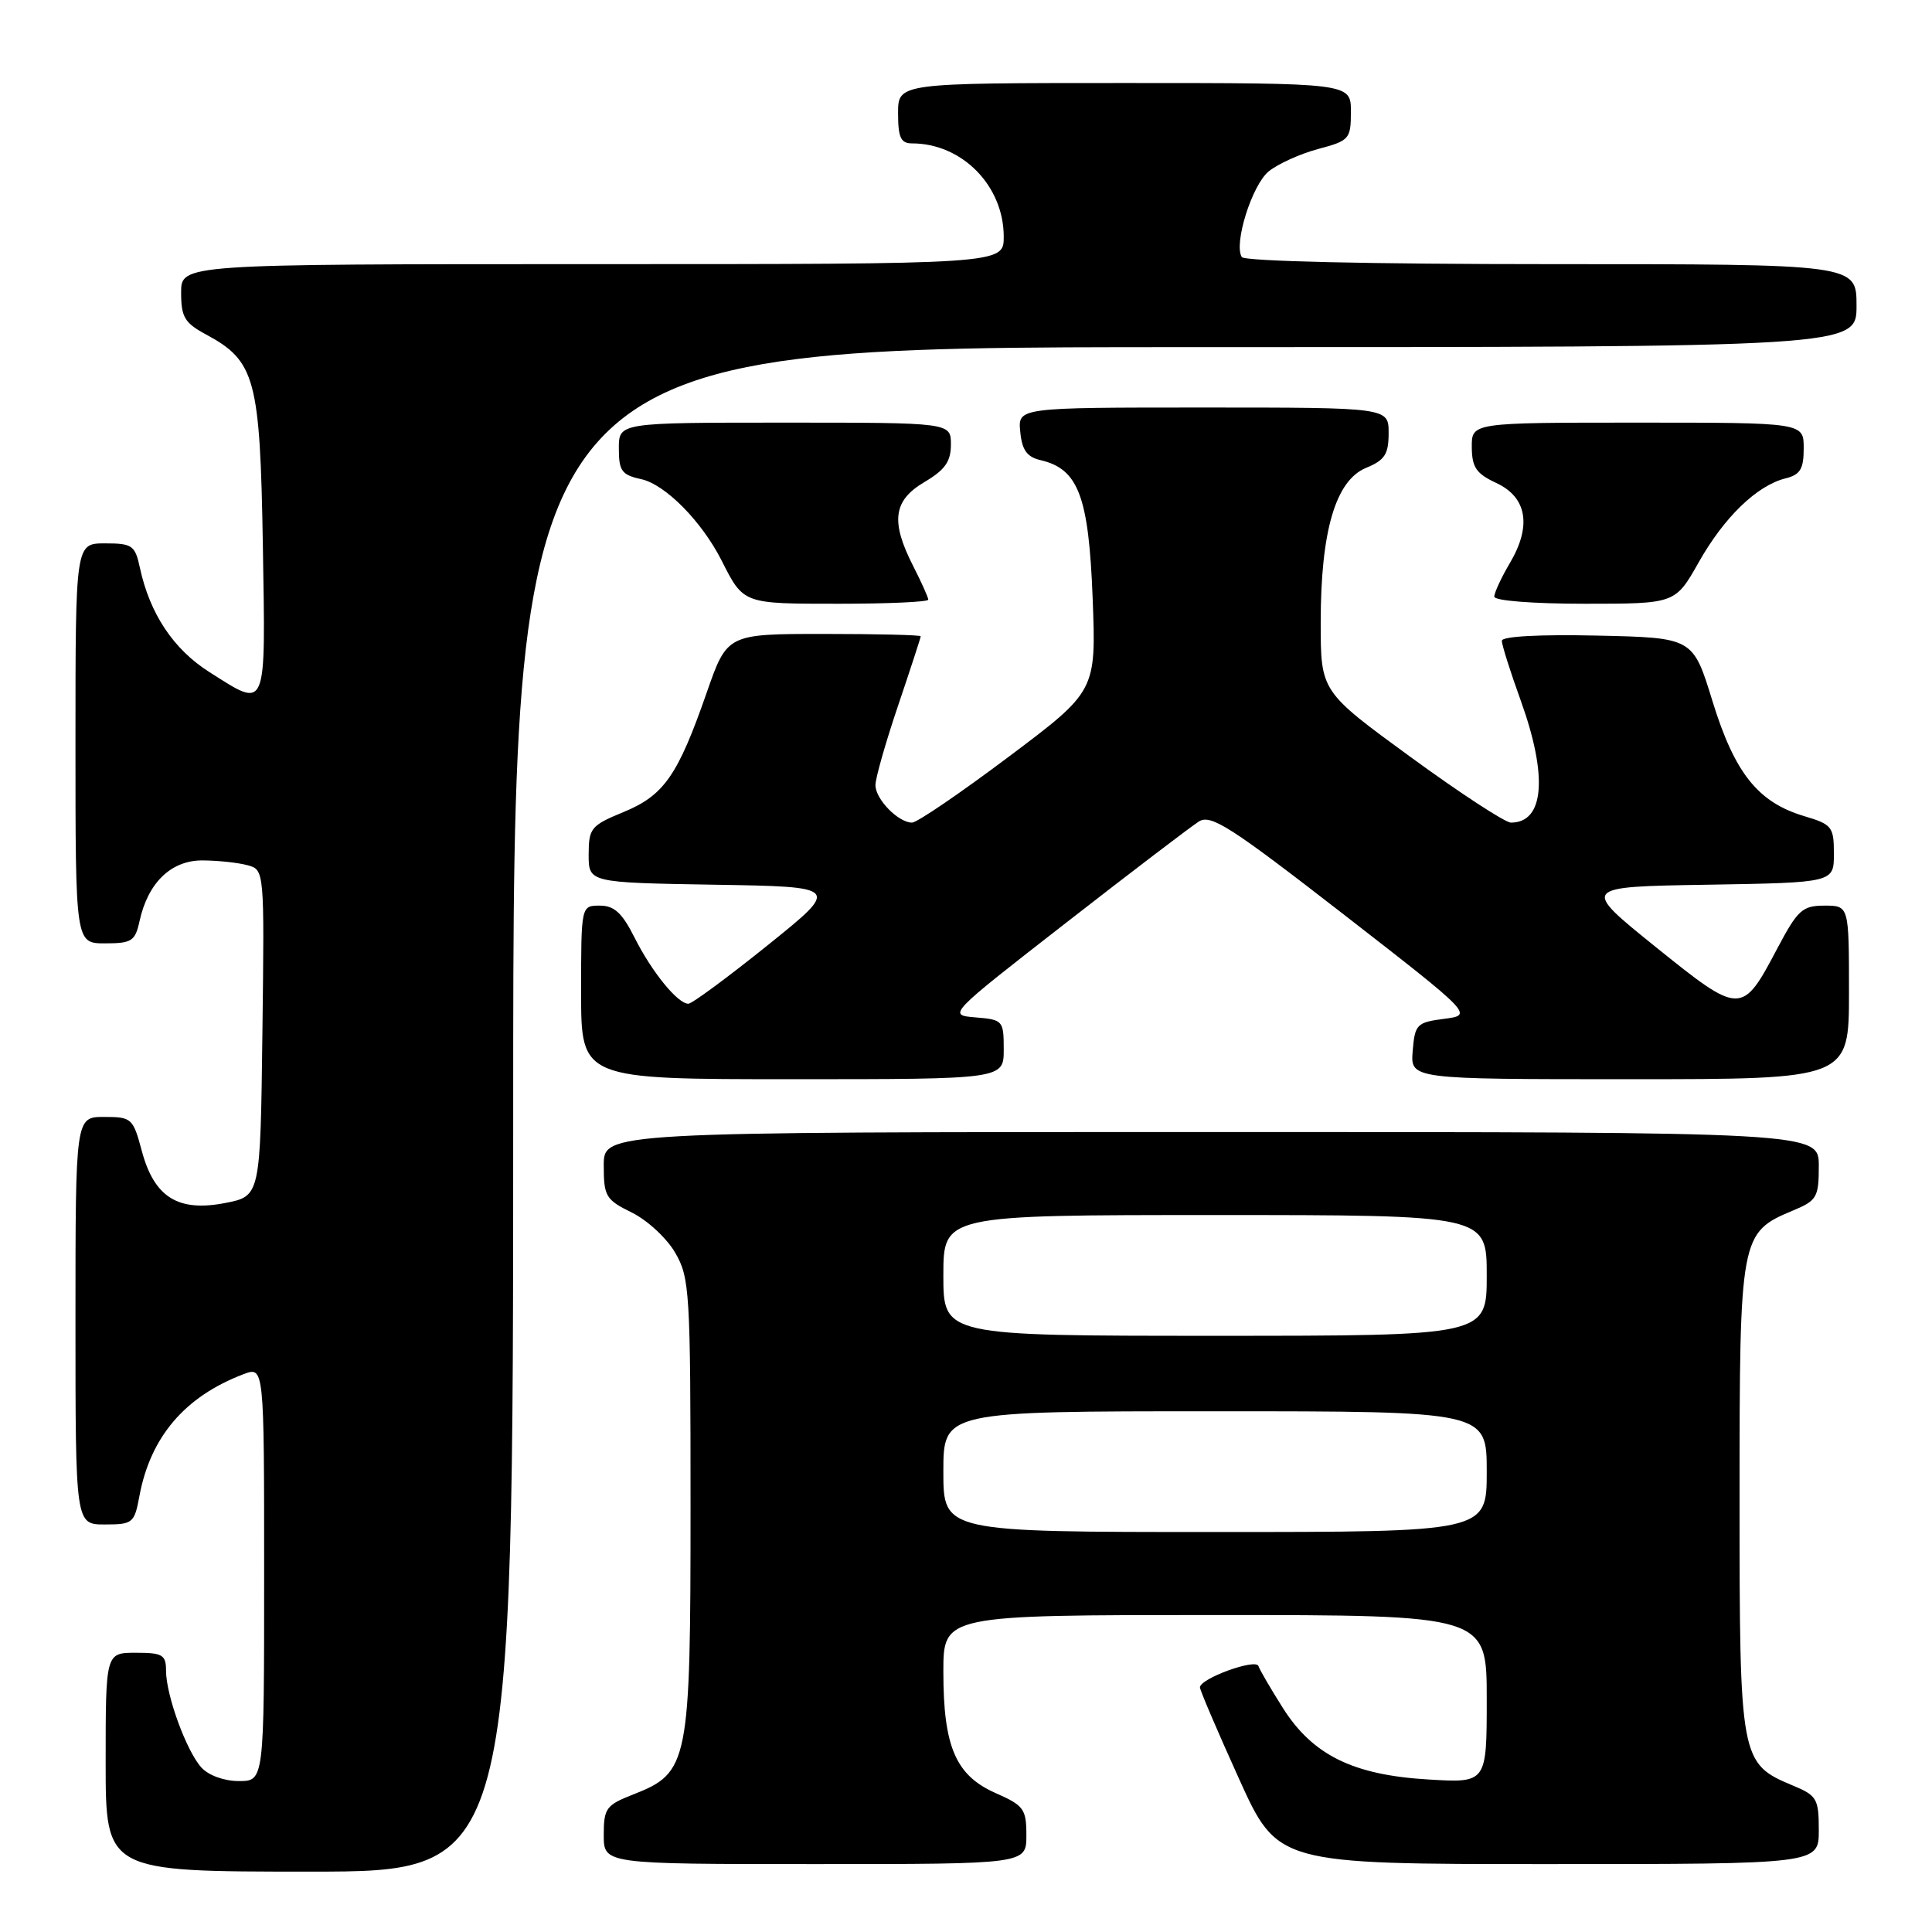 <?xml version="1.0" encoding="UTF-8" standalone="no"?>
<!DOCTYPE svg PUBLIC "-//W3C//DTD SVG 1.1//EN" "http://www.w3.org/Graphics/SVG/1.1/DTD/svg11.dtd" >
<svg xmlns="http://www.w3.org/2000/svg" xmlns:xlink="http://www.w3.org/1999/xlink" version="1.1" viewBox="0 0 256 256">
 <g >
 <path fill="currentColor"
d=" M 68.00 147.00 C 68.00 46.00 68.00 46.00 157.00 46.00 C 246.00 46.00 246.00 46.00 246.00 40.50 C 246.00 35.00 246.00 35.00 205.56 35.00 C 181.52 35.00 164.88 34.62 164.54 34.06 C 163.45 32.29 165.90 24.50 168.12 22.70 C 169.34 21.71 172.29 20.38 174.67 19.74 C 178.81 18.64 179.00 18.42 179.00 14.79 C 179.00 11.00 179.00 11.00 149.00 11.00 C 119.00 11.00 119.00 11.00 119.00 15.00 C 119.00 18.23 119.36 19.00 120.85 19.00 C 127.48 19.00 133.00 24.62 133.00 31.37 C 133.00 35.00 133.00 35.00 78.50 35.00 C 24.00 35.00 24.00 35.00 24.00 38.77 C 24.00 42.02 24.46 42.79 27.32 44.33 C 33.83 47.84 34.46 50.19 34.83 72.25 C 35.19 94.54 35.45 93.94 27.74 89.05 C 22.99 86.04 19.86 81.34 18.54 75.25 C 17.90 72.26 17.53 72.00 13.92 72.00 C 10.00 72.00 10.00 72.00 10.00 98.50 C 10.00 125.00 10.00 125.00 13.92 125.00 C 17.45 125.00 17.91 124.71 18.49 122.05 C 19.61 116.95 22.67 114.00 26.82 114.01 C 28.85 114.02 31.52 114.30 32.77 114.64 C 35.04 115.24 35.04 115.24 34.77 136.87 C 34.50 158.50 34.50 158.50 29.81 159.41 C 23.57 160.61 20.43 158.64 18.78 152.47 C 17.63 148.17 17.44 148.00 13.79 148.00 C 10.00 148.00 10.00 148.00 10.00 175.00 C 10.00 202.00 10.00 202.00 13.89 202.00 C 17.59 202.00 17.81 201.82 18.47 198.25 C 19.93 190.39 24.50 185.04 32.26 182.09 C 35.00 181.05 35.00 181.05 35.00 208.52 C 35.00 236.00 35.00 236.00 31.65 236.00 C 29.70 236.00 27.63 235.25 26.68 234.20 C 24.70 232.01 22.00 224.62 22.00 221.37 C 22.00 219.27 21.54 219.00 18.00 219.00 C 14.00 219.00 14.00 219.00 14.00 233.50 C 14.00 248.00 14.00 248.00 41.00 248.00 C 68.00 248.00 68.00 248.00 68.00 147.00 Z  M 136.00 243.19 C 136.00 239.70 135.67 239.24 131.90 237.58 C 126.64 235.25 125.00 231.45 125.00 221.53 C 125.00 214.00 125.00 214.00 161.00 214.00 C 197.00 214.00 197.00 214.00 197.00 225.13 C 197.00 236.26 197.00 236.26 189.25 235.79 C 179.30 235.20 173.95 232.57 169.99 226.32 C 168.39 223.79 166.93 221.29 166.75 220.76 C 166.41 219.72 159.00 222.41 159.00 223.59 C 159.00 223.96 161.32 229.39 164.15 235.64 C 169.29 247.00 169.29 247.00 205.15 247.00 C 241.00 247.00 241.00 247.00 241.00 242.51 C 241.00 238.35 240.75 237.92 237.58 236.60 C 230.58 233.67 230.50 233.25 230.50 198.50 C 230.50 163.75 230.58 163.33 237.58 160.40 C 240.75 159.08 241.00 158.65 241.00 154.49 C 241.00 150.00 241.00 150.00 160.50 150.00 C 80.00 150.00 80.00 150.00 80.00 154.42 C 80.00 158.52 80.26 158.97 83.72 160.67 C 85.77 161.68 88.36 164.07 89.47 166.00 C 91.39 169.30 91.50 171.18 91.50 199.50 C 91.50 233.71 91.27 234.88 83.92 237.77 C 80.31 239.18 80.00 239.60 80.00 243.15 C 80.00 247.00 80.00 247.00 108.00 247.00 C 136.00 247.00 136.00 247.00 136.00 243.19 Z  M 133.00 139.06 C 133.00 135.23 132.89 135.11 129.27 134.81 C 125.55 134.50 125.55 134.50 141.29 122.25 C 149.94 115.51 157.85 109.49 158.86 108.85 C 160.45 107.86 163.05 109.53 177.96 121.10 C 195.21 134.50 195.21 134.50 191.36 135.00 C 187.73 135.47 187.48 135.72 187.19 139.25 C 186.88 143.00 186.88 143.00 215.94 143.00 C 245.00 143.00 245.00 143.00 245.00 131.50 C 245.00 120.00 245.00 120.00 241.75 120.00 C 238.82 120.01 238.21 120.56 235.50 125.68 C 230.82 134.55 230.65 134.55 219.34 125.44 C 209.50 117.50 209.50 117.50 226.25 117.23 C 243.00 116.95 243.00 116.95 243.00 113.13 C 243.00 109.55 242.76 109.24 239.03 108.13 C 232.93 106.30 229.85 102.43 226.91 92.90 C 224.33 84.50 224.33 84.50 211.66 84.22 C 203.95 84.05 199.00 84.32 199.00 84.91 C 199.00 85.44 200.12 89.00 201.50 92.81 C 205.12 102.85 204.63 109.00 200.21 109.00 C 199.44 109.00 193.46 105.09 186.91 100.31 C 175.00 91.62 175.00 91.62 175.00 82.49 C 175.00 70.38 176.97 63.67 181.00 62.00 C 183.50 60.97 184.00 60.19 184.00 57.38 C 184.00 54.00 184.00 54.00 159.44 54.00 C 134.87 54.00 134.87 54.00 135.19 57.21 C 135.42 59.65 136.08 60.56 137.91 60.98 C 142.89 62.15 144.26 65.78 144.78 79.22 C 145.25 91.57 145.25 91.57 133.65 100.28 C 127.26 105.08 121.51 109.00 120.85 109.00 C 119.03 109.00 116.00 105.90 116.00 104.03 C 116.00 103.12 117.35 98.38 119.00 93.50 C 120.65 88.62 122.00 84.48 122.00 84.31 C 122.00 84.14 116.23 84.00 109.17 84.00 C 96.35 84.00 96.35 84.00 93.63 91.81 C 89.81 102.77 87.98 105.40 82.60 107.61 C 78.30 109.38 78.01 109.74 78.00 113.23 C 78.00 116.95 78.00 116.95 94.68 117.23 C 111.35 117.50 111.35 117.50 101.72 125.25 C 96.42 129.51 91.69 133.00 91.21 133.00 C 89.80 133.00 86.37 128.79 84.09 124.25 C 82.44 120.97 81.40 120.00 79.48 120.00 C 77.00 120.00 77.00 120.00 77.00 131.50 C 77.00 143.00 77.00 143.00 105.00 143.00 C 133.00 143.00 133.00 143.00 133.00 139.06 Z  M 123.00 79.46 C 123.00 79.16 122.10 77.16 121.00 75.00 C 117.98 69.08 118.36 66.31 122.50 63.87 C 125.22 62.26 126.00 61.16 126.00 58.90 C 126.00 56.00 126.00 56.00 104.00 56.00 C 82.00 56.00 82.00 56.00 82.00 59.42 C 82.00 62.40 82.38 62.93 84.96 63.49 C 88.15 64.19 92.97 69.06 95.61 74.26 C 98.54 80.05 98.42 80.00 111.12 80.00 C 117.66 80.00 123.00 79.76 123.00 79.46 Z  M 225.08 74.52 C 228.45 68.54 232.79 64.34 236.58 63.39 C 238.55 62.90 239.00 62.15 239.00 59.39 C 239.00 56.00 239.00 56.00 217.00 56.00 C 195.00 56.00 195.00 56.00 195.02 59.25 C 195.04 61.93 195.61 62.76 198.27 64.00 C 202.33 65.89 202.98 69.68 200.07 74.60 C 198.93 76.53 198.00 78.54 198.00 79.06 C 198.00 79.60 203.15 80.00 209.99 80.00 C 221.98 80.00 221.98 80.00 225.08 74.52 Z  M 125.00 195.00 C 125.00 187.00 125.00 187.00 161.00 187.00 C 197.00 187.00 197.00 187.00 197.00 195.00 C 197.00 203.00 197.00 203.00 161.00 203.00 C 125.00 203.00 125.00 203.00 125.00 195.00 Z  M 125.00 169.00 C 125.00 161.00 125.00 161.00 161.00 161.00 C 197.00 161.00 197.00 161.00 197.00 169.00 C 197.00 177.00 197.00 177.00 161.00 177.00 C 125.00 177.00 125.00 177.00 125.00 169.00 Z "/>
</g>
</svg>
